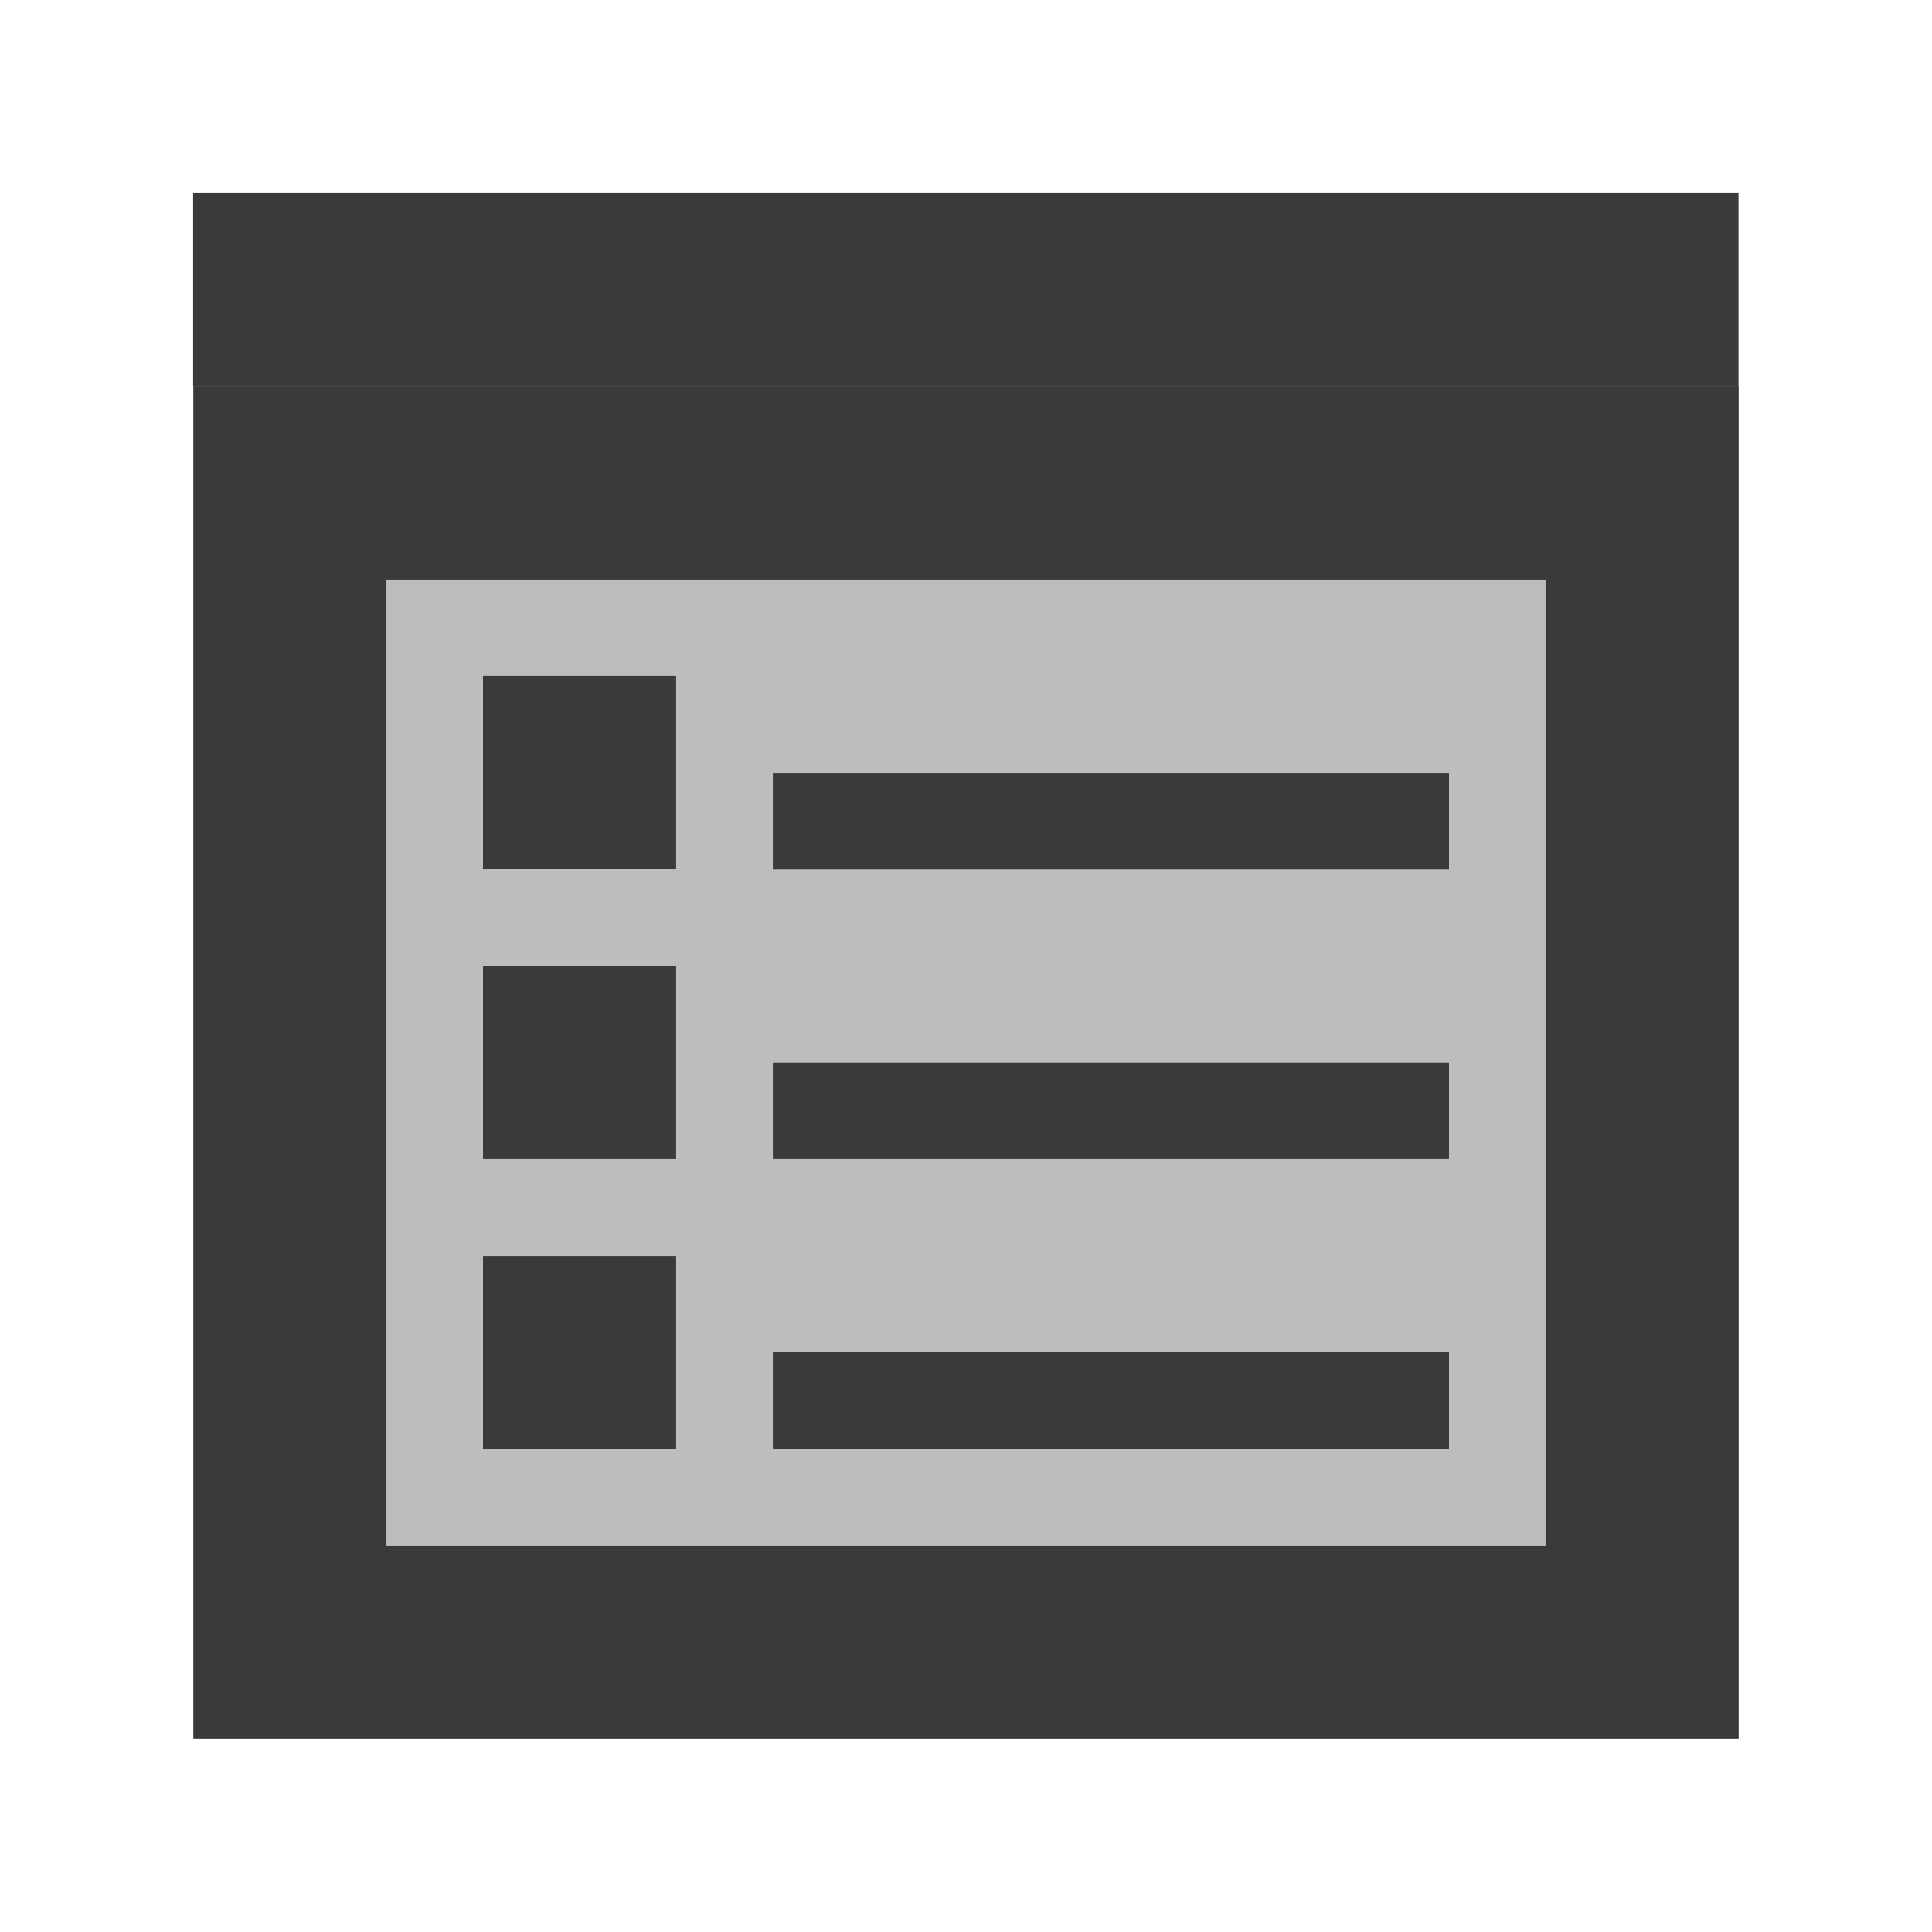 <?xml version="1.0" encoding="UTF-8" standalone="no"?>
<svg
   xmlns:dc="http://purl.org/dc/elements/1.1/"
   xmlns:cc="http://creativecommons.org/ns#"
   xmlns:rdf="http://www.w3.org/1999/02/22-rdf-syntax-ns#"
   xmlns:svg="http://www.w3.org/2000/svg"
   xmlns="http://www.w3.org/2000/svg"
   xmlns:sodipodi="http://sodipodi.sourceforge.net/DTD/sodipodi-0.dtd"
   xmlns:inkscape="http://www.inkscape.org/namespaces/inkscape"
   inkscape:export-ydpi="96.000008"
   inkscape:export-xdpi="96.000008"
   inkscape:export-filename="D:\projects\git\dcc_platform\icons\attributes.png"
   sodipodi:docname="attributes.svg"
   inkscape:version="1.0 (4035a4fb49, 2020-05-01)"
   id="svg8"
   version="1.1"
   viewBox="0 0 5.292 5.292"
   height="20"
   width="20">
  <defs
     id="defs2" />
  <sodipodi:namedview
     inkscape:document-rotation="0"
     showguides="false"
     inkscape:window-maximized="1"
     inkscape:window-y="-8"
     inkscape:window-x="-8"
     inkscape:window-height="1018"
     inkscape:window-width="1920"
     units="px"
     showgrid="false"
     inkscape:current-layer="layer1"
     inkscape:document-units="mm"
     inkscape:cy="7.9278589"
     inkscape:cx="11.740201"
     inkscape:zoom="22.62"
     inkscape:pageshadow="2"
     inkscape:pageopacity="0.0"
     borderopacity="1.0"
     bordercolor="#666666"
     pagecolor="#ffffff"
     id="base" />
  <g
     transform="translate(0,-291.708)"
     id="layer1"
     inkscape:groupmode="layer"
     inkscape:label="Layer 1">
    <path
       sodipodi:nodetypes="ccccc"
       inkscape:connector-curvature="0"
       id="rect4506"
       d="m 0.794,293.031 v 3.175 H 4.498 v -3.175 z"
       style="opacity:1;fill:#bdbdbd;fill-opacity:1;fill-rule:evenodd;stroke:#3a3a3a;stroke-width:0.529;stroke-linecap:round;stroke-linejoin:miter;stroke-miterlimit:4;stroke-dasharray:none;stroke-dashoffset:3.9;stroke-opacity:1;paint-order:stroke fill markers" />
    <rect
       style="opacity:1;fill:#3a3a3a;fill-opacity:1;fill-rule:evenodd;stroke:none;stroke-width:0.529;stroke-linecap:round;stroke-miterlimit:4;stroke-dasharray:none;stroke-dashoffset:3.9;paint-order:stroke markers fill"
       id="rect850"
       width="0.529"
       height="0.529"
       x="1.323"
       y="293.56" />
    <rect
       y="293.825"
       x="2.117"
       height="0.265"
       width="1.852"
       id="rect852"
       style="opacity:1;fill:#3a3a3a;fill-opacity:1;fill-rule:evenodd;stroke:none;stroke-width:0.529;stroke-linecap:round;stroke-miterlimit:4;stroke-dasharray:none;stroke-dashoffset:3.9;paint-order:stroke markers fill" />
    <rect
       y="294.354"
       x="1.323"
       height="0.529"
       width="0.529"
       id="rect892"
       style="opacity:1;fill:#3a3a3a;fill-opacity:1;fill-rule:evenodd;stroke:none;stroke-width:0.529;stroke-linecap:round;stroke-miterlimit:4;stroke-dasharray:none;stroke-dashoffset:3.9;paint-order:stroke markers fill" />
    <rect
       style="opacity:1;fill:#3a3a3a;fill-opacity:1;fill-rule:evenodd;stroke:none;stroke-width:0.529;stroke-linecap:round;stroke-miterlimit:4;stroke-dasharray:none;stroke-dashoffset:3.9;paint-order:stroke markers fill"
       id="rect894"
       width="1.852"
       height="0.265"
       x="2.117"
       y="294.618" />
    <rect
       style="opacity:1;fill:#3a3a3a;fill-opacity:1;fill-rule:evenodd;stroke:none;stroke-width:0.529;stroke-linecap:round;stroke-miterlimit:4;stroke-dasharray:none;stroke-dashoffset:3.9;paint-order:stroke markers fill"
       id="rect896"
       width="0.529"
       height="0.529"
       x="1.323"
       y="295.148" />
    <rect
       y="295.412"
       x="2.117"
       height="0.265"
       width="1.852"
       id="rect898"
       style="opacity:1;fill:#3a3a3a;fill-opacity:1;fill-rule:evenodd;stroke:none;stroke-width:0.529;stroke-linecap:round;stroke-miterlimit:4;stroke-dasharray:none;stroke-dashoffset:3.9;paint-order:stroke markers fill" />
    <rect
       y="292.237"
       x="0.529"
       height="0.529"
       width="4.233"
       id="rect900"
       style="opacity:1;fill:#3a3a3a;fill-opacity:1;fill-rule:evenodd;stroke:none;stroke-width:0.529;stroke-linecap:round;stroke-miterlimit:4;stroke-dasharray:none;stroke-dashoffset:3.9;paint-order:stroke markers fill" />
  </g>
</svg>

